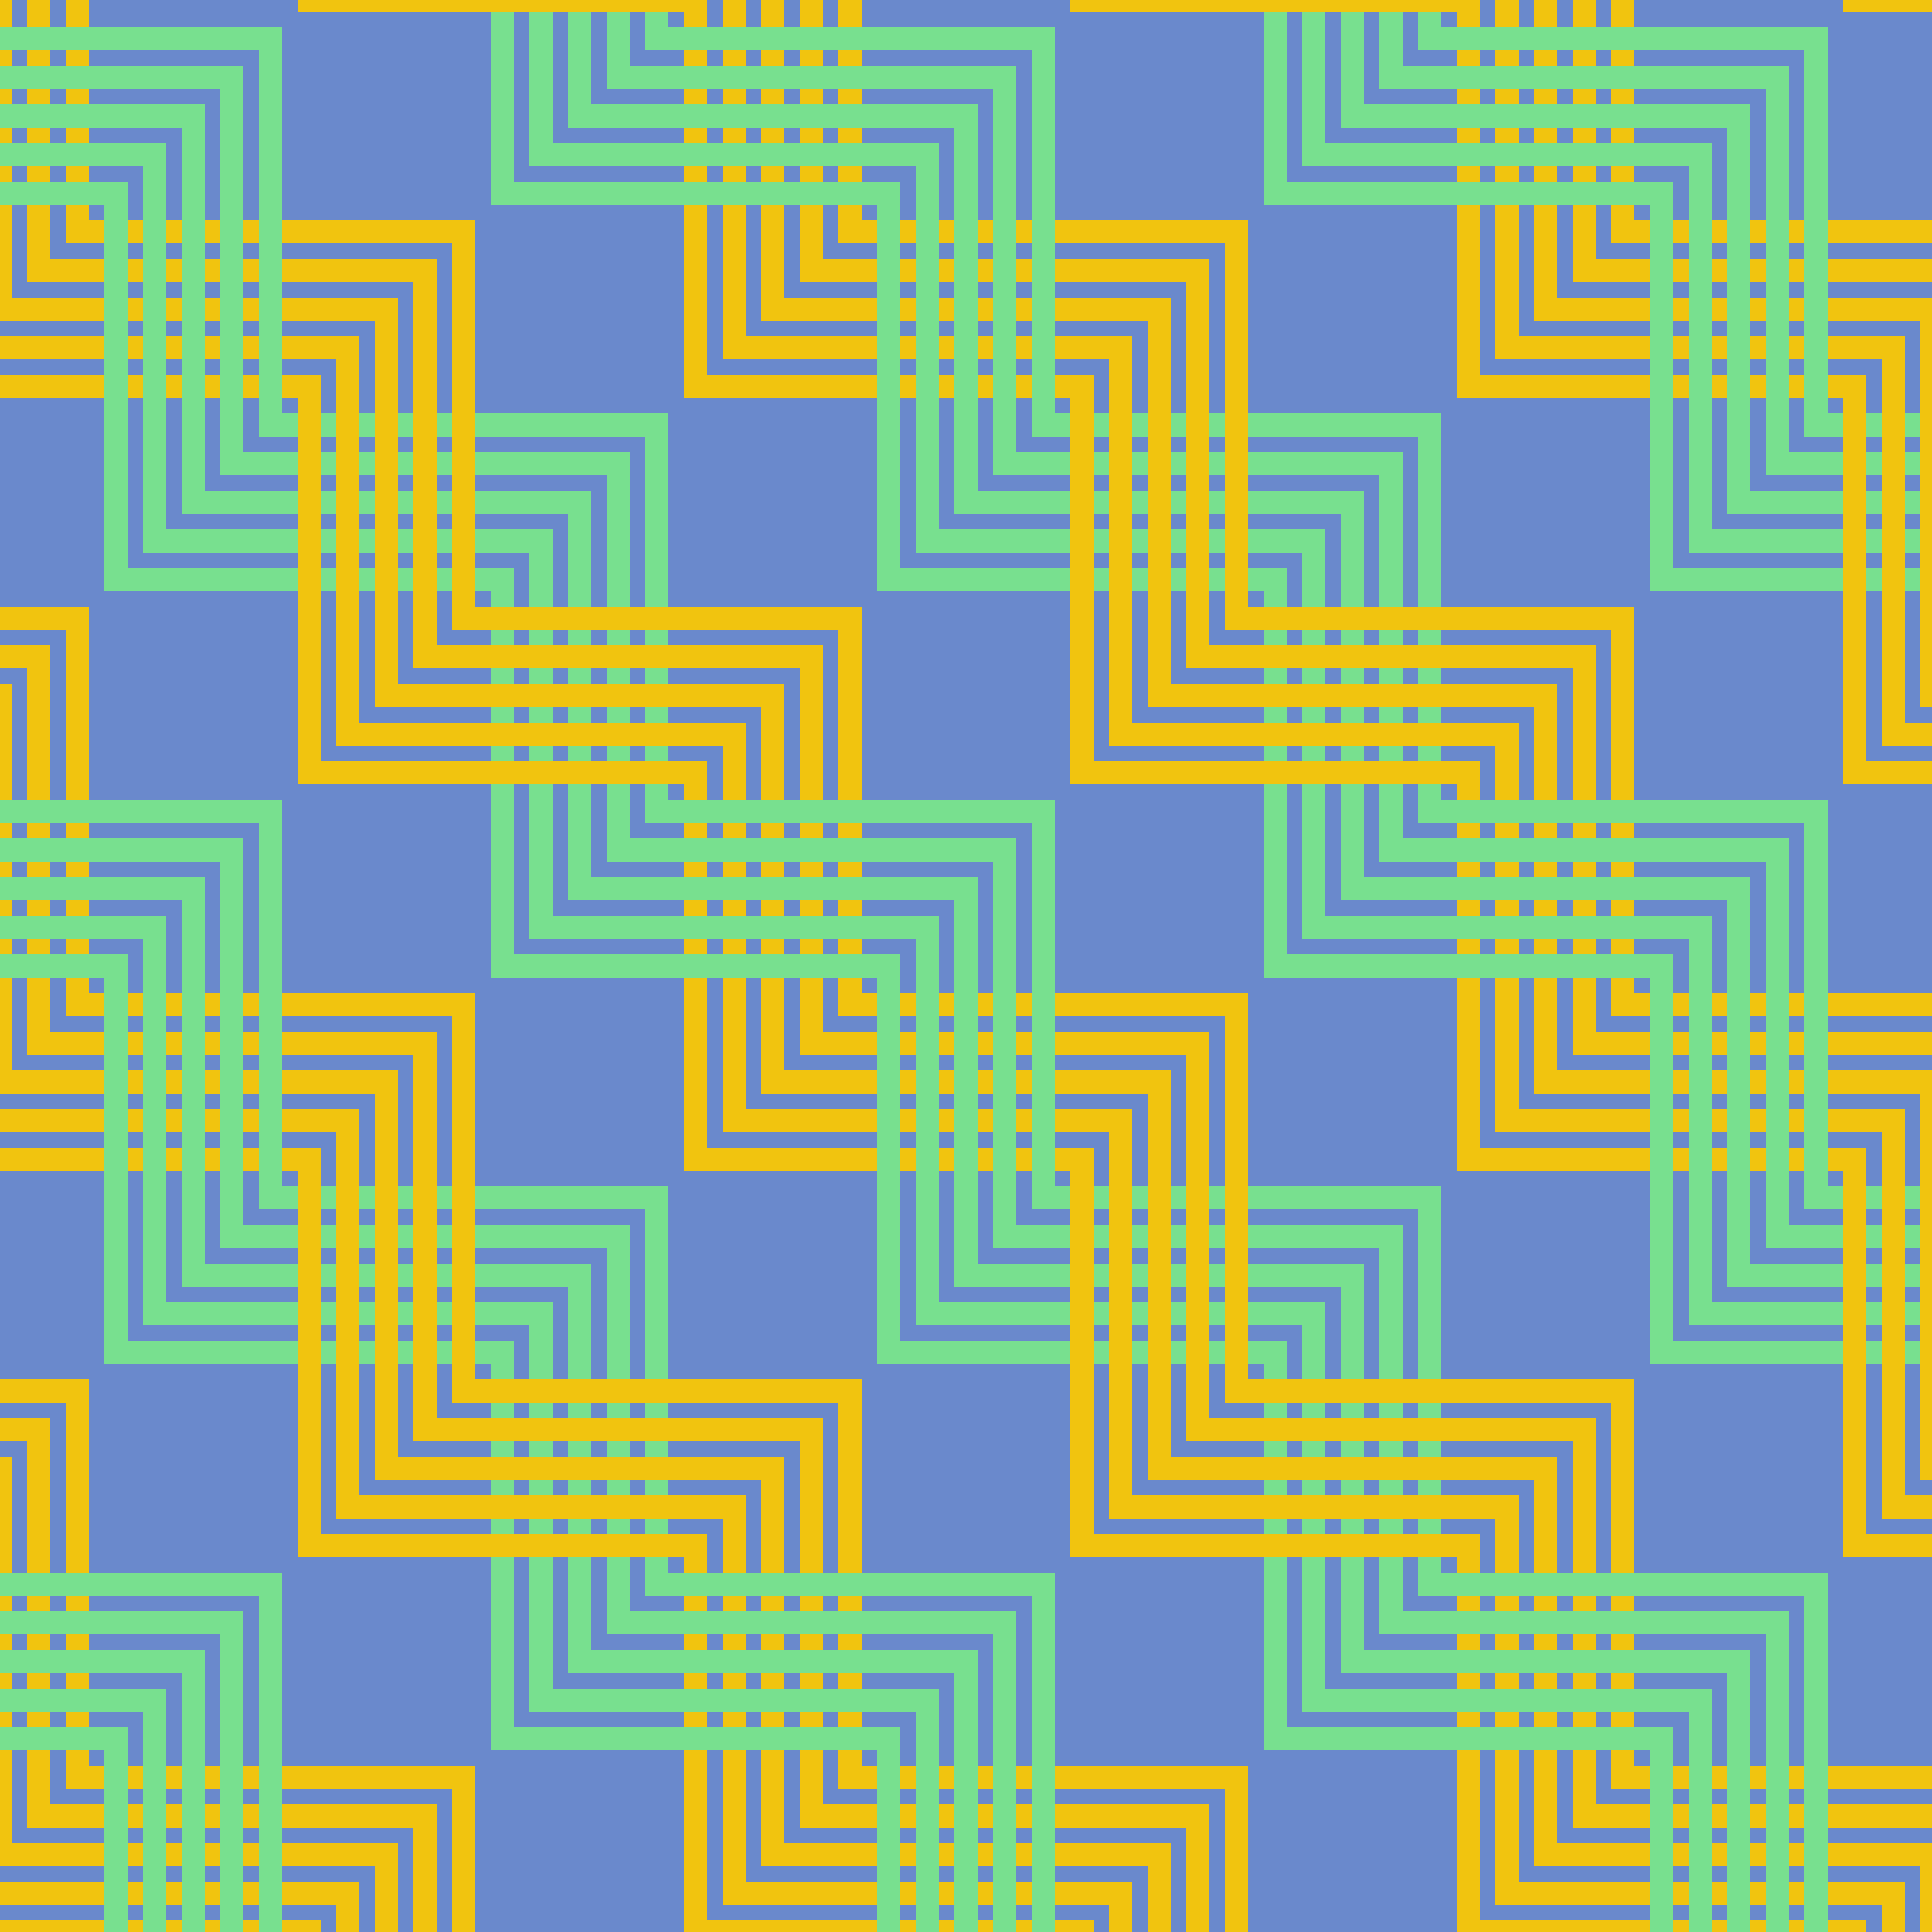 <?xml version="1.0"?>
<!-- Generated by SVGo -->
<svg width="500" height="500"
     xmlns="http://www.w3.org/2000/svg"
     xmlns:xlink="http://www.w3.org/1999/xlink">
<desc>Generated with https://github.com/marcelmue/konstrukt</desc>
<rect x="0" y="0" width="500" height="500" style="fill:#6a89cc" />
<defs>
<g id="unit">
<polyline points="0,0 0,100 103,100" />
<polyline points="10,-10 10,90 113,90" />
<polyline points="20,-20 20,80 123,80" />
<polyline points="30,-30 30,70 133,70" />
<polyline points="40,-40 40,60 143,60" />
</g>
<g id="runit">
<g transform="scale(-1,-1)">
<use x="0" y="0" xlink:href="#unit" />
</g>
</g>
</defs>
<use x="-30" y="10" xlink:href="#runit" style="stroke:#78e08f;stroke-width:6;fill:none" />
<use x="170" y="10" xlink:href="#runit" style="stroke:#78e08f;stroke-width:6;fill:none" />
<use x="370" y="10" xlink:href="#runit" style="stroke:#78e08f;stroke-width:6;fill:none" />
<use x="570" y="10" xlink:href="#runit" style="stroke:#78e08f;stroke-width:6;fill:none" />
<use x="770" y="10" xlink:href="#runit" style="stroke:#78e08f;stroke-width:6;fill:none" />
<use x="-30" y="210" xlink:href="#runit" style="stroke:#78e08f;stroke-width:6;fill:none" />
<use x="170" y="210" xlink:href="#runit" style="stroke:#78e08f;stroke-width:6;fill:none" />
<use x="370" y="210" xlink:href="#runit" style="stroke:#78e08f;stroke-width:6;fill:none" />
<use x="570" y="210" xlink:href="#runit" style="stroke:#78e08f;stroke-width:6;fill:none" />
<use x="770" y="210" xlink:href="#runit" style="stroke:#78e08f;stroke-width:6;fill:none" />
<use x="-30" y="410" xlink:href="#runit" style="stroke:#78e08f;stroke-width:6;fill:none" />
<use x="170" y="410" xlink:href="#runit" style="stroke:#78e08f;stroke-width:6;fill:none" />
<use x="370" y="410" xlink:href="#runit" style="stroke:#78e08f;stroke-width:6;fill:none" />
<use x="570" y="410" xlink:href="#runit" style="stroke:#78e08f;stroke-width:6;fill:none" />
<use x="770" y="410" xlink:href="#runit" style="stroke:#78e08f;stroke-width:6;fill:none" />
<use x="-30" y="610" xlink:href="#runit" style="stroke:#78e08f;stroke-width:6;fill:none" />
<use x="170" y="610" xlink:href="#runit" style="stroke:#78e08f;stroke-width:6;fill:none" />
<use x="370" y="610" xlink:href="#runit" style="stroke:#78e08f;stroke-width:6;fill:none" />
<use x="570" y="610" xlink:href="#runit" style="stroke:#78e08f;stroke-width:6;fill:none" />
<use x="770" y="610" xlink:href="#runit" style="stroke:#78e08f;stroke-width:6;fill:none" />
<use x="-120" y="-100" xlink:href="#unit" style="stroke:#f1c40f;stroke-width:6;fill:none" />
<use x="70" y="-90" xlink:href="#runit" style="stroke:#78e08f;stroke-width:6;fill:none" />
<use x="80" y="-100" xlink:href="#unit" style="stroke:#f1c40f;stroke-width:6;fill:none" />
<use x="270" y="-90" xlink:href="#runit" style="stroke:#78e08f;stroke-width:6;fill:none" />
<use x="280" y="-100" xlink:href="#unit" style="stroke:#f1c40f;stroke-width:6;fill:none" />
<use x="470" y="-90" xlink:href="#runit" style="stroke:#78e08f;stroke-width:6;fill:none" />
<use x="480" y="-100" xlink:href="#unit" style="stroke:#f1c40f;stroke-width:6;fill:none" />
<use x="670" y="-90" xlink:href="#runit" style="stroke:#78e08f;stroke-width:6;fill:none" />
<use x="680" y="-100" xlink:href="#unit" style="stroke:#f1c40f;stroke-width:6;fill:none" />
<use x="-20" y="0" xlink:href="#unit" style="stroke:#f1c40f;stroke-width:6;fill:none" />
<use x="180" y="0" xlink:href="#unit" style="stroke:#f1c40f;stroke-width:6;fill:none" />
<use x="380" y="0" xlink:href="#unit" style="stroke:#f1c40f;stroke-width:6;fill:none" />
<use x="580" y="0" xlink:href="#unit" style="stroke:#f1c40f;stroke-width:6;fill:none" />
<use x="-120" y="100" xlink:href="#unit" style="stroke:#f1c40f;stroke-width:6;fill:none" />
<use x="70" y="110" xlink:href="#runit" style="stroke:#78e08f;stroke-width:6;fill:none" />
<use x="80" y="100" xlink:href="#unit" style="stroke:#f1c40f;stroke-width:6;fill:none" />
<use x="270" y="110" xlink:href="#runit" style="stroke:#78e08f;stroke-width:6;fill:none" />
<use x="280" y="100" xlink:href="#unit" style="stroke:#f1c40f;stroke-width:6;fill:none" />
<use x="470" y="110" xlink:href="#runit" style="stroke:#78e08f;stroke-width:6;fill:none" />
<use x="480" y="100" xlink:href="#unit" style="stroke:#f1c40f;stroke-width:6;fill:none" />
<use x="670" y="110" xlink:href="#runit" style="stroke:#78e08f;stroke-width:6;fill:none" />
<use x="680" y="100" xlink:href="#unit" style="stroke:#f1c40f;stroke-width:6;fill:none" />
<use x="-20" y="200" xlink:href="#unit" style="stroke:#f1c40f;stroke-width:6;fill:none" />
<use x="180" y="200" xlink:href="#unit" style="stroke:#f1c40f;stroke-width:6;fill:none" />
<use x="380" y="200" xlink:href="#unit" style="stroke:#f1c40f;stroke-width:6;fill:none" />
<use x="580" y="200" xlink:href="#unit" style="stroke:#f1c40f;stroke-width:6;fill:none" />
<use x="-120" y="300" xlink:href="#unit" style="stroke:#f1c40f;stroke-width:6;fill:none" />
<use x="70" y="310" xlink:href="#runit" style="stroke:#78e08f;stroke-width:6;fill:none" />
<use x="80" y="300" xlink:href="#unit" style="stroke:#f1c40f;stroke-width:6;fill:none" />
<use x="270" y="310" xlink:href="#runit" style="stroke:#78e08f;stroke-width:6;fill:none" />
<use x="280" y="300" xlink:href="#unit" style="stroke:#f1c40f;stroke-width:6;fill:none" />
<use x="470" y="310" xlink:href="#runit" style="stroke:#78e08f;stroke-width:6;fill:none" />
<use x="480" y="300" xlink:href="#unit" style="stroke:#f1c40f;stroke-width:6;fill:none" />
<use x="670" y="310" xlink:href="#runit" style="stroke:#78e08f;stroke-width:6;fill:none" />
<use x="680" y="300" xlink:href="#unit" style="stroke:#f1c40f;stroke-width:6;fill:none" />
<use x="-20" y="400" xlink:href="#unit" style="stroke:#f1c40f;stroke-width:6;fill:none" />
<use x="180" y="400" xlink:href="#unit" style="stroke:#f1c40f;stroke-width:6;fill:none" />
<use x="380" y="400" xlink:href="#unit" style="stroke:#f1c40f;stroke-width:6;fill:none" />
<use x="580" y="400" xlink:href="#unit" style="stroke:#f1c40f;stroke-width:6;fill:none" />
<use x="-120" y="500" xlink:href="#unit" style="stroke:#f1c40f;stroke-width:6;fill:none" />
<use x="70" y="510" xlink:href="#runit" style="stroke:#78e08f;stroke-width:6;fill:none" />
<use x="80" y="500" xlink:href="#unit" style="stroke:#f1c40f;stroke-width:6;fill:none" />
<use x="270" y="510" xlink:href="#runit" style="stroke:#78e08f;stroke-width:6;fill:none" />
<use x="280" y="500" xlink:href="#unit" style="stroke:#f1c40f;stroke-width:6;fill:none" />
<use x="470" y="510" xlink:href="#runit" style="stroke:#78e08f;stroke-width:6;fill:none" />
<use x="480" y="500" xlink:href="#unit" style="stroke:#f1c40f;stroke-width:6;fill:none" />
<use x="670" y="510" xlink:href="#runit" style="stroke:#78e08f;stroke-width:6;fill:none" />
<use x="680" y="500" xlink:href="#unit" style="stroke:#f1c40f;stroke-width:6;fill:none" />
<use x="-20" y="600" xlink:href="#unit" style="stroke:#f1c40f;stroke-width:6;fill:none" />
<use x="180" y="600" xlink:href="#unit" style="stroke:#f1c40f;stroke-width:6;fill:none" />
<use x="380" y="600" xlink:href="#unit" style="stroke:#f1c40f;stroke-width:6;fill:none" />
<use x="580" y="600" xlink:href="#unit" style="stroke:#f1c40f;stroke-width:6;fill:none" />
</svg>
